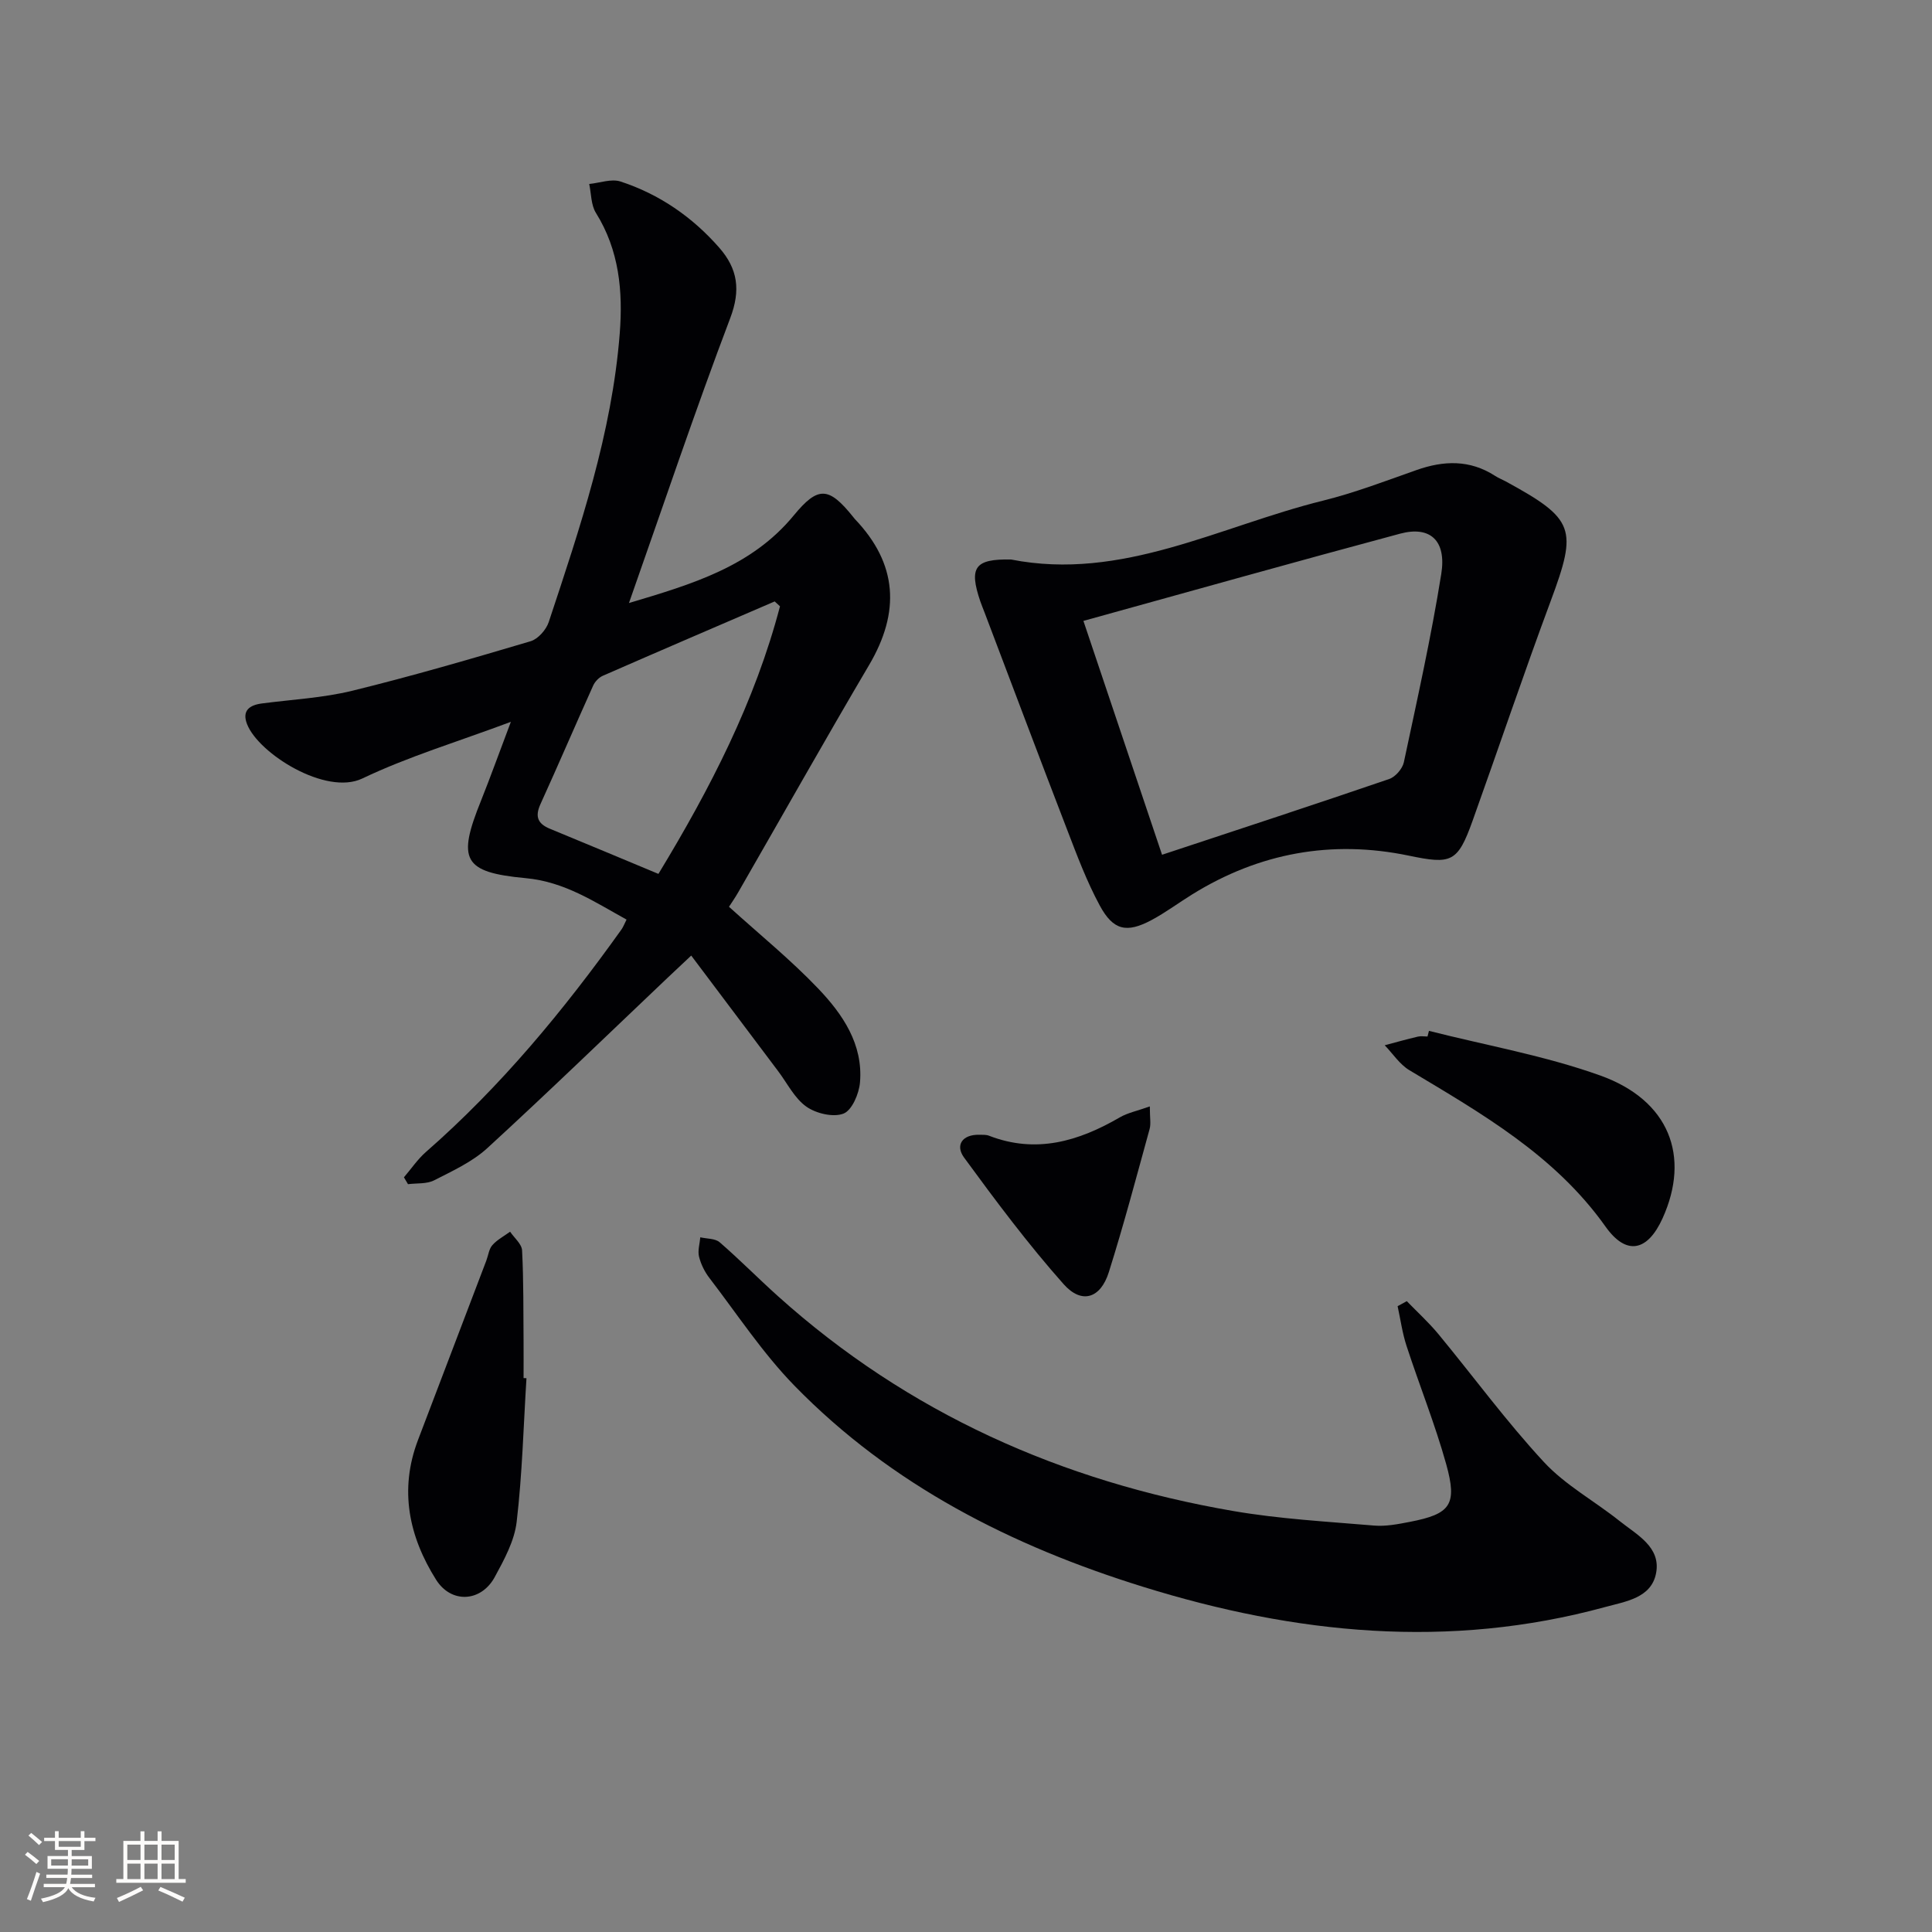 <svg enable-background="new 0 0 400 400" viewBox="0 0 400 400" xmlns="http://www.w3.org/2000/svg"><rect x="0" y="0" width="400" height="400" fill="#808080" stroke="none"/><g fill="#010104"><path d="m105.77 149.45c-11.08 4.14-21.27 7.2-30.76 11.73-7.55 3.61-21.47-5.17-23.85-11.23-1.11-2.82.48-3.97 3.08-4.31 6.25-.82 12.62-1.14 18.71-2.63 12.4-3.04 24.67-6.62 36.91-10.25 1.53-.46 3.22-2.37 3.75-3.97 6.47-19.52 13.08-39.04 14.7-59.75.68-8.73-.1-17.22-4.93-24.96-1.03-1.65-.96-3.98-1.39-5.99 2.17-.21 4.58-1.13 6.48-.51 8.04 2.63 14.86 7.33 20.45 13.71 3.81 4.36 4.48 8.75 2.26 14.59-7.28 19.2-13.82 38.69-20.96 58.97 13.14-3.92 25.4-7.54 34.13-18.15 5.03-6.11 7.24-5.96 12.29.33.1.13.2.27.31.39 8.92 9.31 9.45 19.3 2.99 30.26-9.19 15.59-18.07 31.37-27.1 47.06-.65 1.14-1.41 2.22-1.91 3 6.34 5.74 12.78 10.97 18.46 16.92 5.08 5.32 9.34 11.55 8.66 19.46-.2 2.33-1.66 5.76-3.41 6.44-2.12.82-5.68-.02-7.69-1.44-2.45-1.73-3.94-4.82-5.83-7.33-5.86-7.79-11.72-15.58-18.01-23.95-2.29 2.16-3.58 3.35-4.85 4.56-12.43 11.8-24.74 23.73-37.37 35.31-3.1 2.84-7.18 4.71-11 6.66-1.54.79-3.6.57-5.42.8-.28-.47-.56-.94-.84-1.42 1.52-1.77 2.84-3.75 4.58-5.27 15.51-13.57 28.52-29.33 40.45-46.03.38-.53.61-1.17 1.06-2.06-6.68-3.68-12.8-7.83-20.9-8.58-13.02-1.21-14.16-3.83-9.23-16.04 1.97-4.93 3.76-9.93 6.18-16.32zm55.72-23.92c-.37-.34-.73-.67-1.1-1.01-11.87 5.11-23.74 10.21-35.58 15.39-.82.36-1.63 1.21-2 2.03-3.68 8.17-7.21 16.4-10.92 24.56-1.16 2.56-.56 4.04 1.95 5.08 7.35 3.02 14.67 6.1 22.48 9.35 10.74-17.69 19.98-35.64 25.17-55.4z"/><path d="m291.26 269.39c2.18 2.25 4.52 4.38 6.52 6.79 7.3 8.84 14.1 18.14 21.88 26.53 4.44 4.79 10.49 8.07 15.67 12.21 3.57 2.85 8.59 5.38 7.54 10.81-1 5.14-6.31 5.83-10.58 7-32.31 8.82-64.13 5.59-95.6-4.19-27.19-8.44-52.13-21.05-72.22-41.66-6.57-6.74-11.82-14.76-17.58-22.27-.99-1.28-1.77-2.86-2.16-4.42-.31-1.24.14-2.67.26-4.02 1.36.32 3.08.22 4.01 1.03 4.14 3.58 7.99 7.5 12.07 11.16 26.96 24.22 58.75 38.36 94.21 44.47 9.62 1.66 19.44 2.19 29.19 3.02 2.43.21 4.97-.29 7.4-.76 8.44-1.63 9.9-3.52 7.55-11.95-2.31-8.28-5.54-16.3-8.21-24.48-.87-2.66-1.25-5.48-1.85-8.23.63-.33 1.27-.69 1.9-1.04z"/><path d="m209.33 115.84c22.95 4.52 43.2-6.9 64.56-12.18 6.58-1.63 12.97-4.08 19.38-6.34 5.64-1.99 11.04-2.17 16.25 1.19.69.45 1.48.76 2.21 1.15 14.33 7.82 14.9 9.78 9.33 24.76-5.61 15.09-10.75 30.36-16.18 45.52-3.1 8.65-4.38 9.05-13.21 7.21-15.95-3.31-30.95-.58-44.83 8.02-2.83 1.75-5.51 3.76-8.43 5.32-5.13 2.74-7.92 2.17-10.72-3.02-2.67-4.94-4.67-10.27-6.69-15.53-5.79-15.01-11.44-30.07-17.15-45.11-.29-.78-.62-1.54-.89-2.33-2.39-7.05-1.15-8.81 6.37-8.66zm31.26 61.13c16.25-5.38 31.68-10.43 47.04-15.69 1.28-.44 2.73-2.12 3.02-3.45 2.76-12.97 5.66-25.92 7.75-39.01 1.11-6.94-2.33-9.99-8.52-8.33-21.78 5.84-43.48 11.95-65.57 18.06 5.45 16.22 10.82 32.2 16.28 48.42z"/><path d="m109 285.34c-.62 9.92-.87 19.88-2.03 29.74-.46 3.95-2.59 7.85-4.55 11.45-2.82 5.16-8.98 5.53-12.13.54-5.63-8.94-7.67-18.6-3.76-28.9 4.71-12.39 9.44-24.78 14.16-37.18.41-1.08.54-2.4 1.25-3.2 1-1.13 2.43-1.87 3.67-2.78.87 1.29 2.41 2.54 2.48 3.87.33 6.3.25 12.63.31 18.95.02 2.49 0 4.99 0 7.49.2 0 .4.01.6.02z"/><path d="m295.85 213.43c11.86 3.01 24.03 5.14 35.49 9.25 14.26 5.12 18.69 16.71 12.88 29.55-3.1 6.84-7.48 7.83-11.81 1.73-10.49-14.78-25.63-23.4-40.62-32.39-2.01-1.21-3.42-3.42-5.1-5.16 2.29-.61 4.57-1.25 6.87-1.79.63-.15 1.33-.02 1.99-.02.1-.4.2-.79.3-1.17z"/><path d="m238.06 229.07c0 2.39.25 3.6-.04 4.66-2.73 9.91-5.36 19.86-8.45 29.66-1.71 5.43-5.61 6.7-9.36 2.48-7.37-8.3-14.05-17.24-20.61-26.21-1.86-2.54-.4-4.8 3.16-4.72.66.02 1.38-.04 1.98.19 9.76 3.79 18.57 1.17 27.12-3.8 1.63-.94 3.59-1.33 6.2-2.26z"/></g><path d="m5.17 384 .55-.58c.85.61 1.65 1.24 2.4 1.87l-.59.64c-.83-.73-1.62-1.38-2.36-1.93m1.22 9.53-.82-.34c.71-1.76 1.37-3.64 1.98-5.63.24.13.5.25.76.36-.6 1.67-1.24 3.54-1.92 5.61m-.5-13.5.57-.54c.56.44 1.31 1.06 2.26 1.87l-.64.64c-.68-.66-1.41-1.32-2.19-1.97m3.25.46h2.24v-1.36h.77v1.36h4.57v-1.36h.76v1.36h2.28v.69h-2.28v1.84h-2.64v1.26h4.18v2.64h-4.21c0 .45-.02.86-.05 1.21h4.32v.69h-4.38c-.04.34-.1.75-.19 1.22h5.15v.69h-4.82c.87 1.19 2.51 1.92 4.93 2.19-.17.31-.3.57-.37.76-2.77-.49-4.52-1.41-5.26-2.76-.56 1.26-2.3 2.23-5.24 2.9-.12-.25-.26-.48-.43-.72 2.73-.55 4.38-1.34 4.96-2.38h-4.38v-.69h4.65c.1-.38.17-.79.21-1.22h-4.32v-.69h4.4c.03-.34.05-.75.05-1.21h-4.2v-2.64h4.23v-1.26h-2.69v-1.84h-2.24zm1.46 4.46v1.29h3.45c.01-.4.02-.57.01-.53v-.32-.45h-3.46zm1.55-2.59h4.57v-1.19h-4.57zm6.11 2.59h-3.42v.77c-.01.19-.01.37-.02.53h3.44z" fill="#fcfbfa"/><path d="m32.63 379.16h.82v1.98h3.54v7.89h1.46v.78h-14.37v-.78h1.46v-7.89h3.54v-1.98h.82v1.98h2.73zm-3.49 11.48.5.73c-1.61.82-3.28 1.63-5 2.41-.13-.27-.28-.55-.44-.82 1.75-.72 3.4-1.49 4.94-2.32m-2.78-5.55h2.73v-3.18h-2.73zm0 3.95h2.73v-3.2h-2.73zm3.54-3.95h2.73v-3.18h-2.73zm0 3.95h2.73v-3.2h-2.73zm7.89 4.68c-1.84-.92-3.51-1.7-5.02-2.32l.45-.73c1.89.8 3.57 1.55 5.04 2.23zm-1.62-11.81h-2.73v3.18h2.73zm-2.73 7.13h2.73v-3.2h-2.73z" fill="#fcfbfa"/></svg>